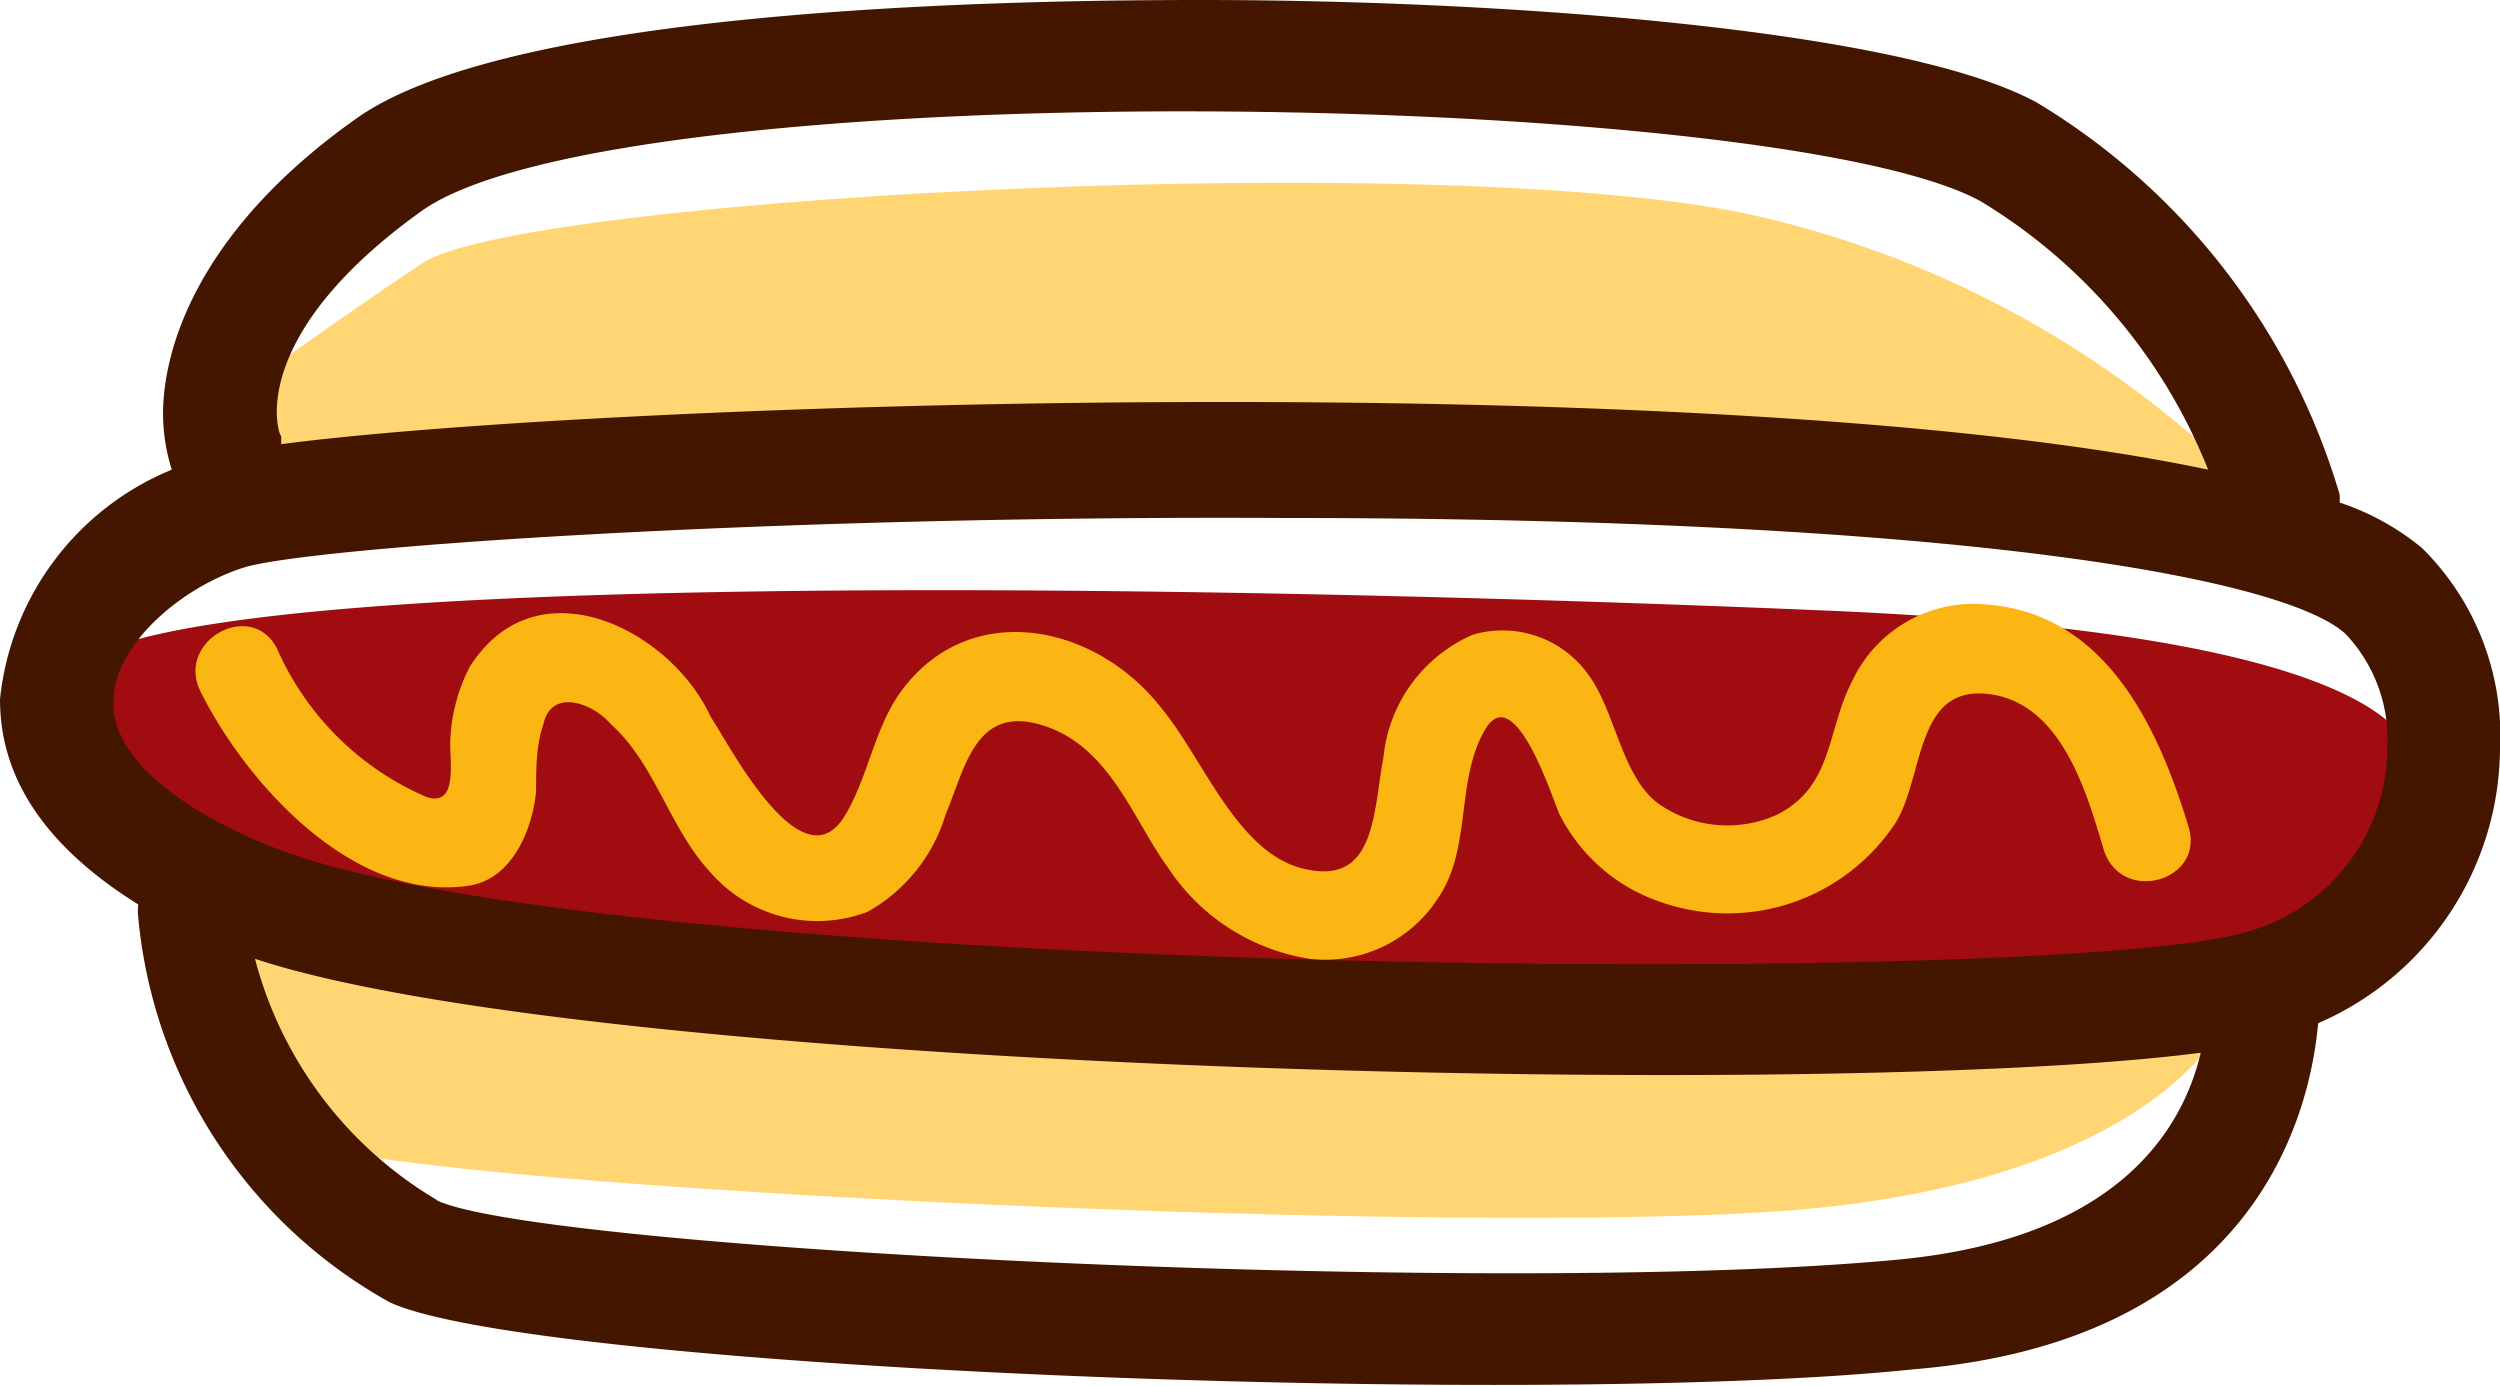 <svg xmlns="http://www.w3.org/2000/svg" viewBox="0 0 37.26 20.66"><defs><style>.a{fill:#ffd673;}.b{fill:#a00c10;}.c{fill:#441600;}.d{fill:#fcb614;}</style></defs><title>hotdog</title><path class="a" d="M33.44,7.2a15.14,15.14,0,0,0-7.34-4c-4.59-1-18.32-.26-19.8.72S3,6.24,3,6.24l.35,1.39s17.52-.79,22.46-.47A50.17,50.17,0,0,0,33.44,7.2Z"/><path class="a" d="M33.05,15.4s-1.17,2.34-6.8,2.67S5.8,17.66,4.46,17s-2.18-3.42-2.18-3.42,11.32,1.69,16.49,1.69S33.05,15.4,33.05,15.4Z"/><path class="b" d="M35.94,11.75s1.39-2.22-8.72-2.65S1.38,8.46,1,10.14a2.79,2.79,0,0,0,1.18,2.72s14,2.2,19.63,2.09,10.9.11,12.94-.75S35.94,11.75,35.94,11.75Z"/><path class="c" d="M34.55,15.25a4.49,4.49,0,0,0,2.71-4.08,3.93,3.93,0,0,0-1.16-3,3.8,3.8,0,0,0-1.23-.68.83.83,0,0,0,0-.12,10.18,10.18,0,0,0-4.51-5.84C28.35.43,22.39,0,17.9,0c-3,0-10.27.13-12.58,1.76S2.45,5.11,2.43,6.12A2.81,2.81,0,0,0,2.56,7,4.16,4.16,0,0,0,0,10.42c0,.87.36,2,2.06,3.06a.84.84,0,0,0,0,.19,7.34,7.34,0,0,0,3.75,5.74c2.15,1,17.11,1.58,22.69,1C33.56,20,34.42,16.68,34.55,15.25ZM6.29,3.14C9.24,1.06,26.47,1.32,29.52,3A8.22,8.22,0,0,1,32.91,7C25.53,5.44,8.89,6,4.19,6.62a.84.84,0,0,0,0-.12C4.13,6.44,3.69,5,6.29,3.14ZM1.69,10.46c0-.84,1-1.7,1.94-2s7.78-.78,15.47-.74c10.36,0,15,.93,15.86,1.73a2.29,2.29,0,0,1,.62,1.72,2.85,2.85,0,0,1-2.1,2.72c-2.7.84-24.6.68-29.43-1.27C2.51,12,1.67,11.21,1.69,10.46Zm4.83,7.43a5.92,5.92,0,0,1-2.72-3.6c5.07,1.68,23.46,2.12,29,1.4-.26,1.1-1.19,2.76-4.48,3.08C22.43,19.34,8.07,18.63,6.51,17.89Z"/><path class="d" d="M17.4,12.92a3.1,3.1,0,0,0,2.12,1.37,2,2,0,0,0,1.91-.9c.51-.74.26-1.75.7-2.51s1,1,1.11,1.25a2.63,2.63,0,0,0,1.53,1.32,3,3,0,0,0,3.49-1.2c.43-.72.28-2.12,1.48-1.89,1,.2,1.36,1.45,1.61,2.29s1.51.49,1.27-.32C32.13,10.71,31.29,9,29.37,9a2,2,0,0,0-1.76,1.14c-.39.75-.28,1.57-1.12,2A1.79,1.79,0,0,1,24.75,12c-.57-.38-.67-1.38-1.06-1.92a1.57,1.57,0,0,0-1.74-.62,2.23,2.23,0,0,0-1.33,1.82c-.16.83-.1,2-1.29,1.64-.92-.3-1.41-1.62-2-2.34-1-1.31-2.93-1.68-3.94-.22-.37.55-.46,1.24-.8,1.8-.64,1.05-1.72-1.06-2-1.48C10,9.39,8,8.36,7,9.94a2.62,2.62,0,0,0-.29,1.14c0,.33.1.94-.35.8A4.28,4.28,0,0,1,4.13,9.67c-.38-.75-1.52-.12-1.14.64.68,1.36,2.28,3.15,4,2.89.65-.1.95-.85,1-1.41,0-.34,0-.68.11-1,.12-.54.74-.31,1,0,.65.57.88,1.55,1.47,2.19a2.11,2.11,0,0,0,2.36.61,2.48,2.48,0,0,0,1.16-1.44c.3-.72.45-1.65,1.45-1.34S16.89,12.22,17.4,12.92Z"/></svg>